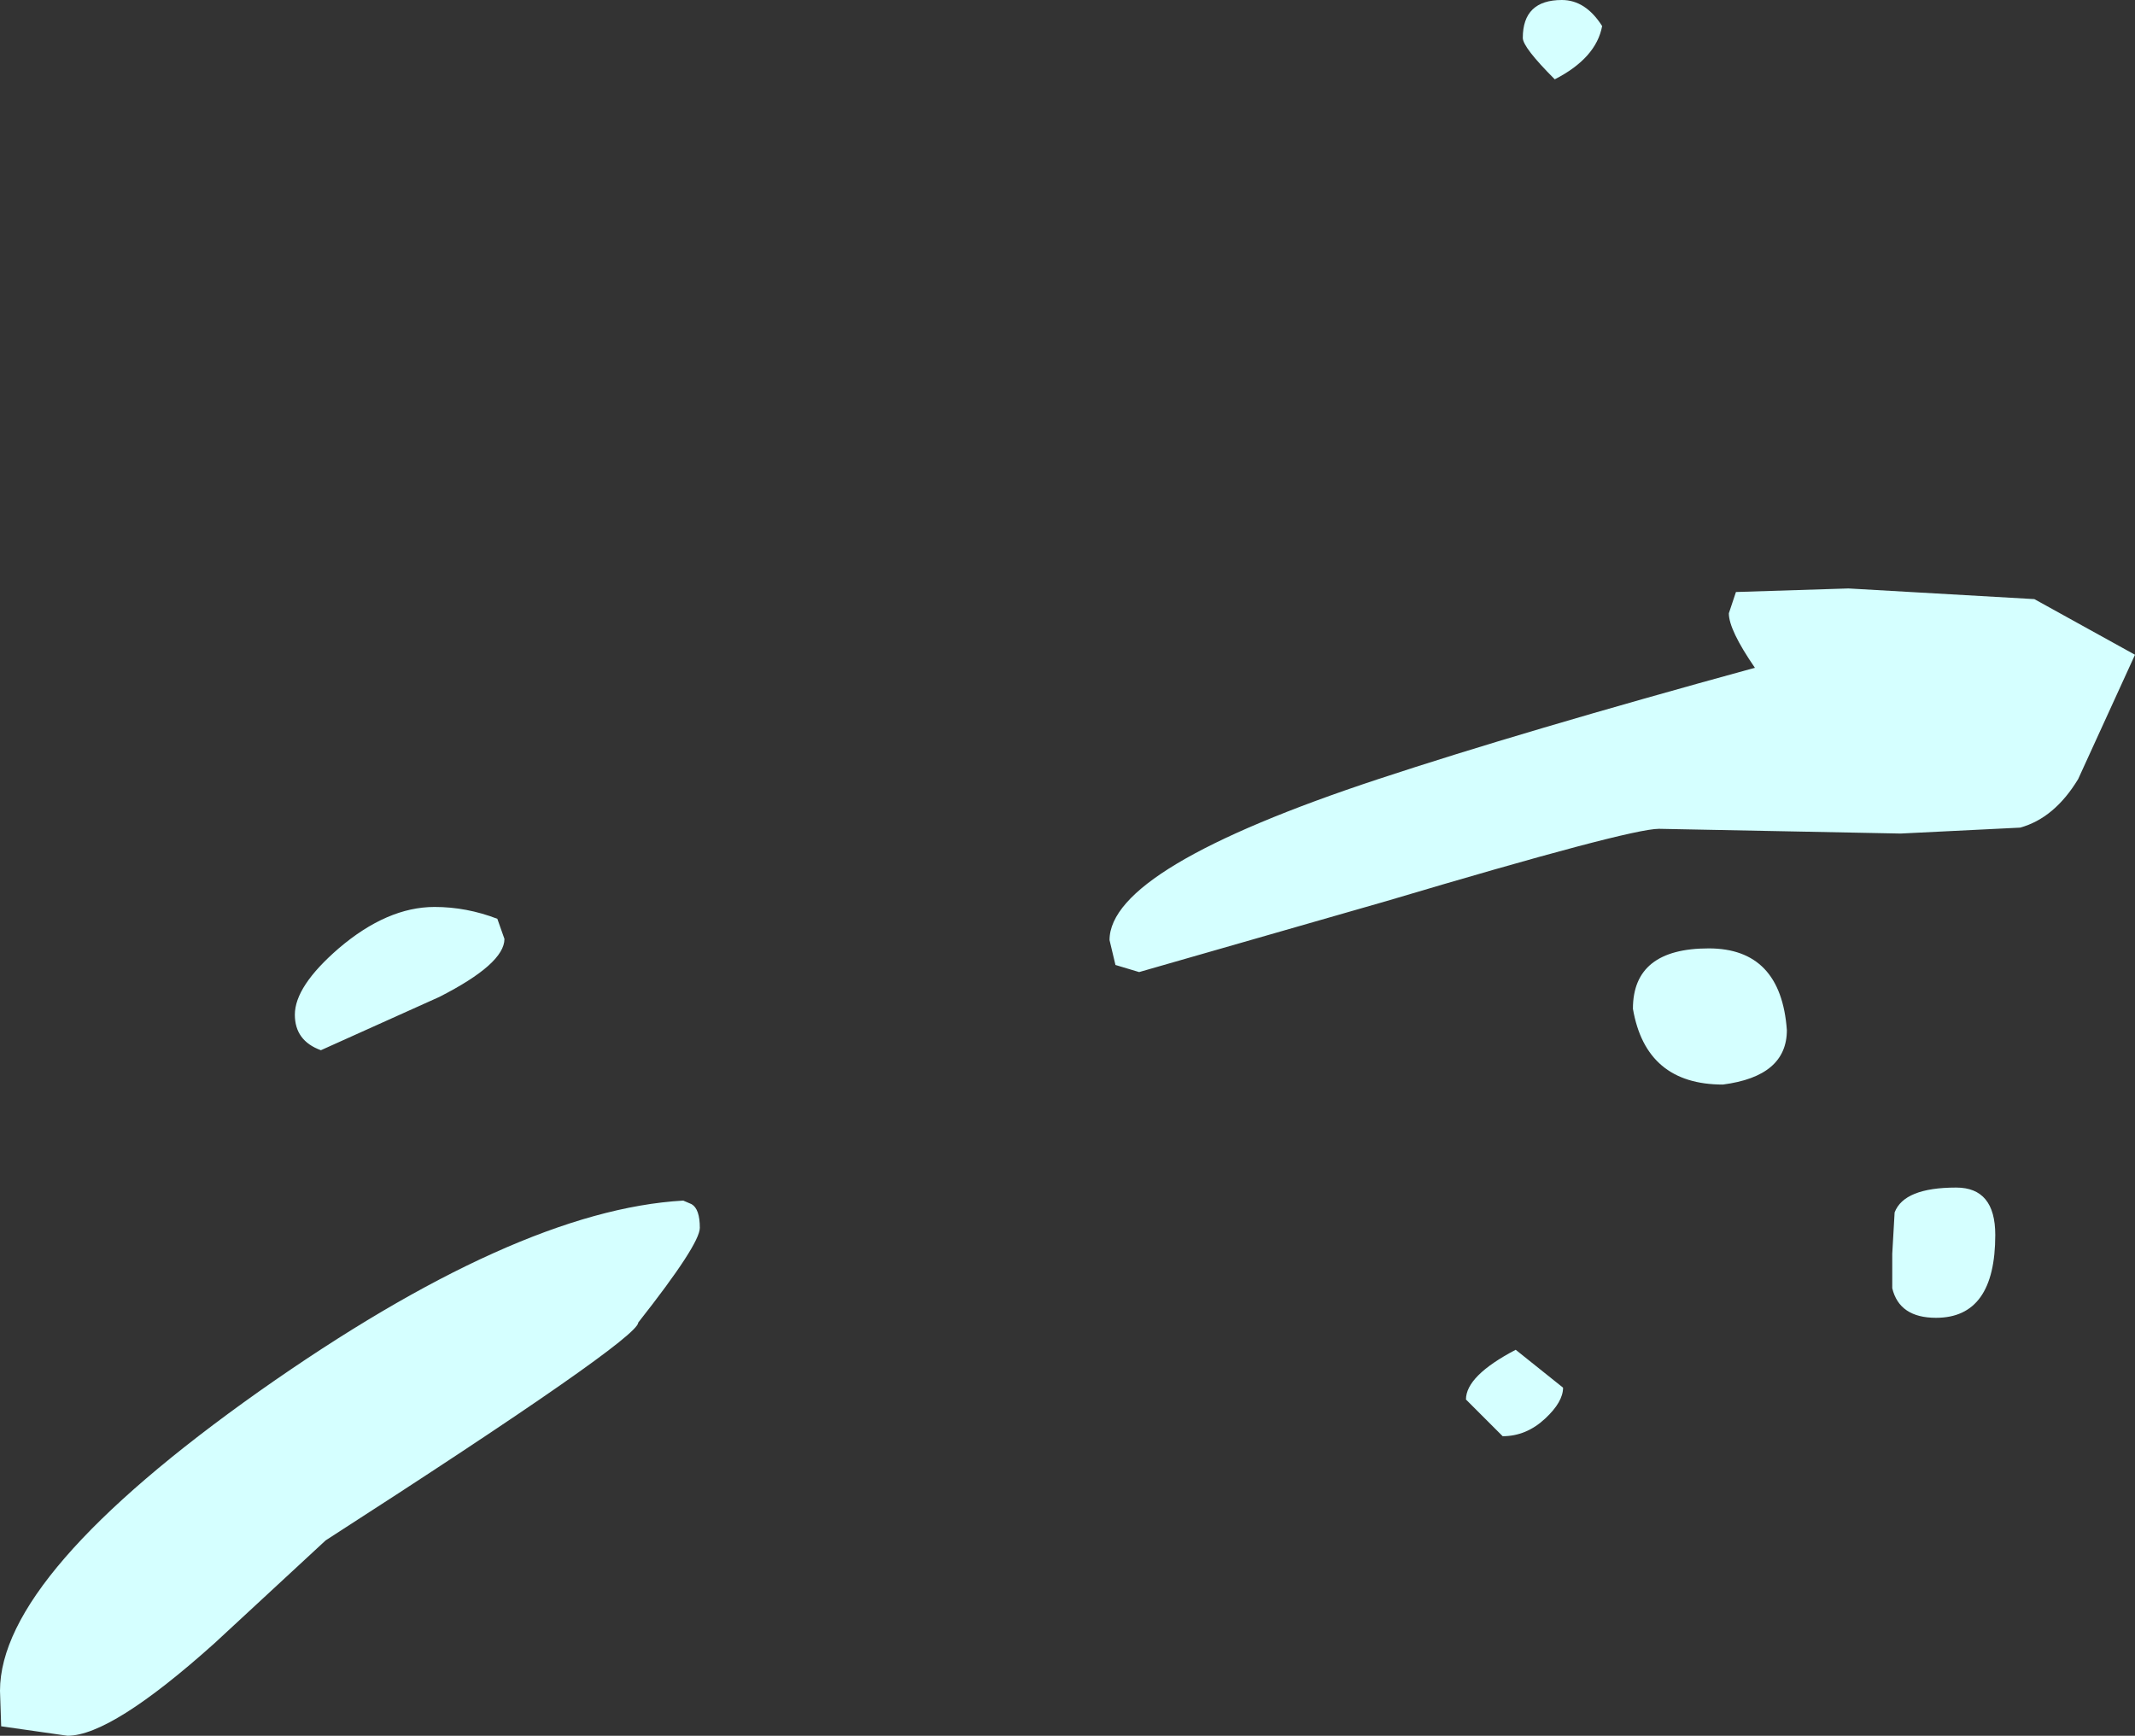 <?xml version="1.0" encoding="UTF-8" standalone="no"?>
<svg xmlns:xlink="http://www.w3.org/1999/xlink" height="73.3px" width="90.15px" xmlns="http://www.w3.org/2000/svg">
  <rect width="100%" height="100%" fill="#333333" stroke="none"/>
  <g transform="matrix(1.0, 0.0, 0.0, 1.0, 57.3, 19.3)">
    <path d="M10.35 -18.2 Q10.1 -16.85 8.35 -15.95 7.0 -17.3 7.0 -17.7 7.0 -19.3 8.65 -19.3 9.65 -19.3 10.35 -18.2 M28.6 6.0 L32.85 8.35 30.45 13.6 Q29.45 15.25 28.0 15.65 L22.95 15.9 12.75 15.7 Q11.5 15.7 1.25 18.75 L-9.2 21.75 -10.2 21.45 -10.45 20.4 Q-10.45 17.35 0.9 13.6 6.95 11.6 16.8 8.9 15.7 7.3 15.7 6.6 L16.0 5.7 20.75 5.55 28.6 6.0 M18.15 24.2 Q18.15 26.15 15.45 26.5 12.2 26.5 11.65 23.3 11.65 20.75 14.85 20.75 17.9 20.75 18.15 24.2 M8.7 39.3 Q8.7 39.9 7.95 40.6 7.15 41.35 6.15 41.35 L4.6 39.8 Q4.6 38.8 6.7 37.7 L8.7 39.3 M26.95 32.85 Q26.95 36.35 24.45 36.35 22.9 36.35 22.6 35.1 L22.6 33.65 22.7 31.9 Q23.1 30.85 25.3 30.85 26.95 30.85 26.95 32.85 M-36.3 19.5 L-36.0 20.35 Q-36.0 21.4 -38.75 22.8 L-43.75 25.05 Q-44.85 24.65 -44.85 23.55 -44.85 22.35 -43.0 20.75 -40.95 19.0 -38.95 19.0 -37.6 19.0 -36.3 19.5 M-28.1 31.55 Q-27.75 31.75 -27.75 32.55 -27.75 33.25 -30.35 36.55 -30.35 37.25 -43.55 45.75 L-48.25 50.1 Q-52.6 54.0 -54.45 54.0 L-57.25 53.6 -57.3 52.1 Q-57.3 47.2 -46.35 39.45 -35.5 31.8 -28.45 31.4 L-28.1 31.55" fill="#d5ffff" fill-rule="evenodd" stroke="none"/>
  </g>
</svg>
